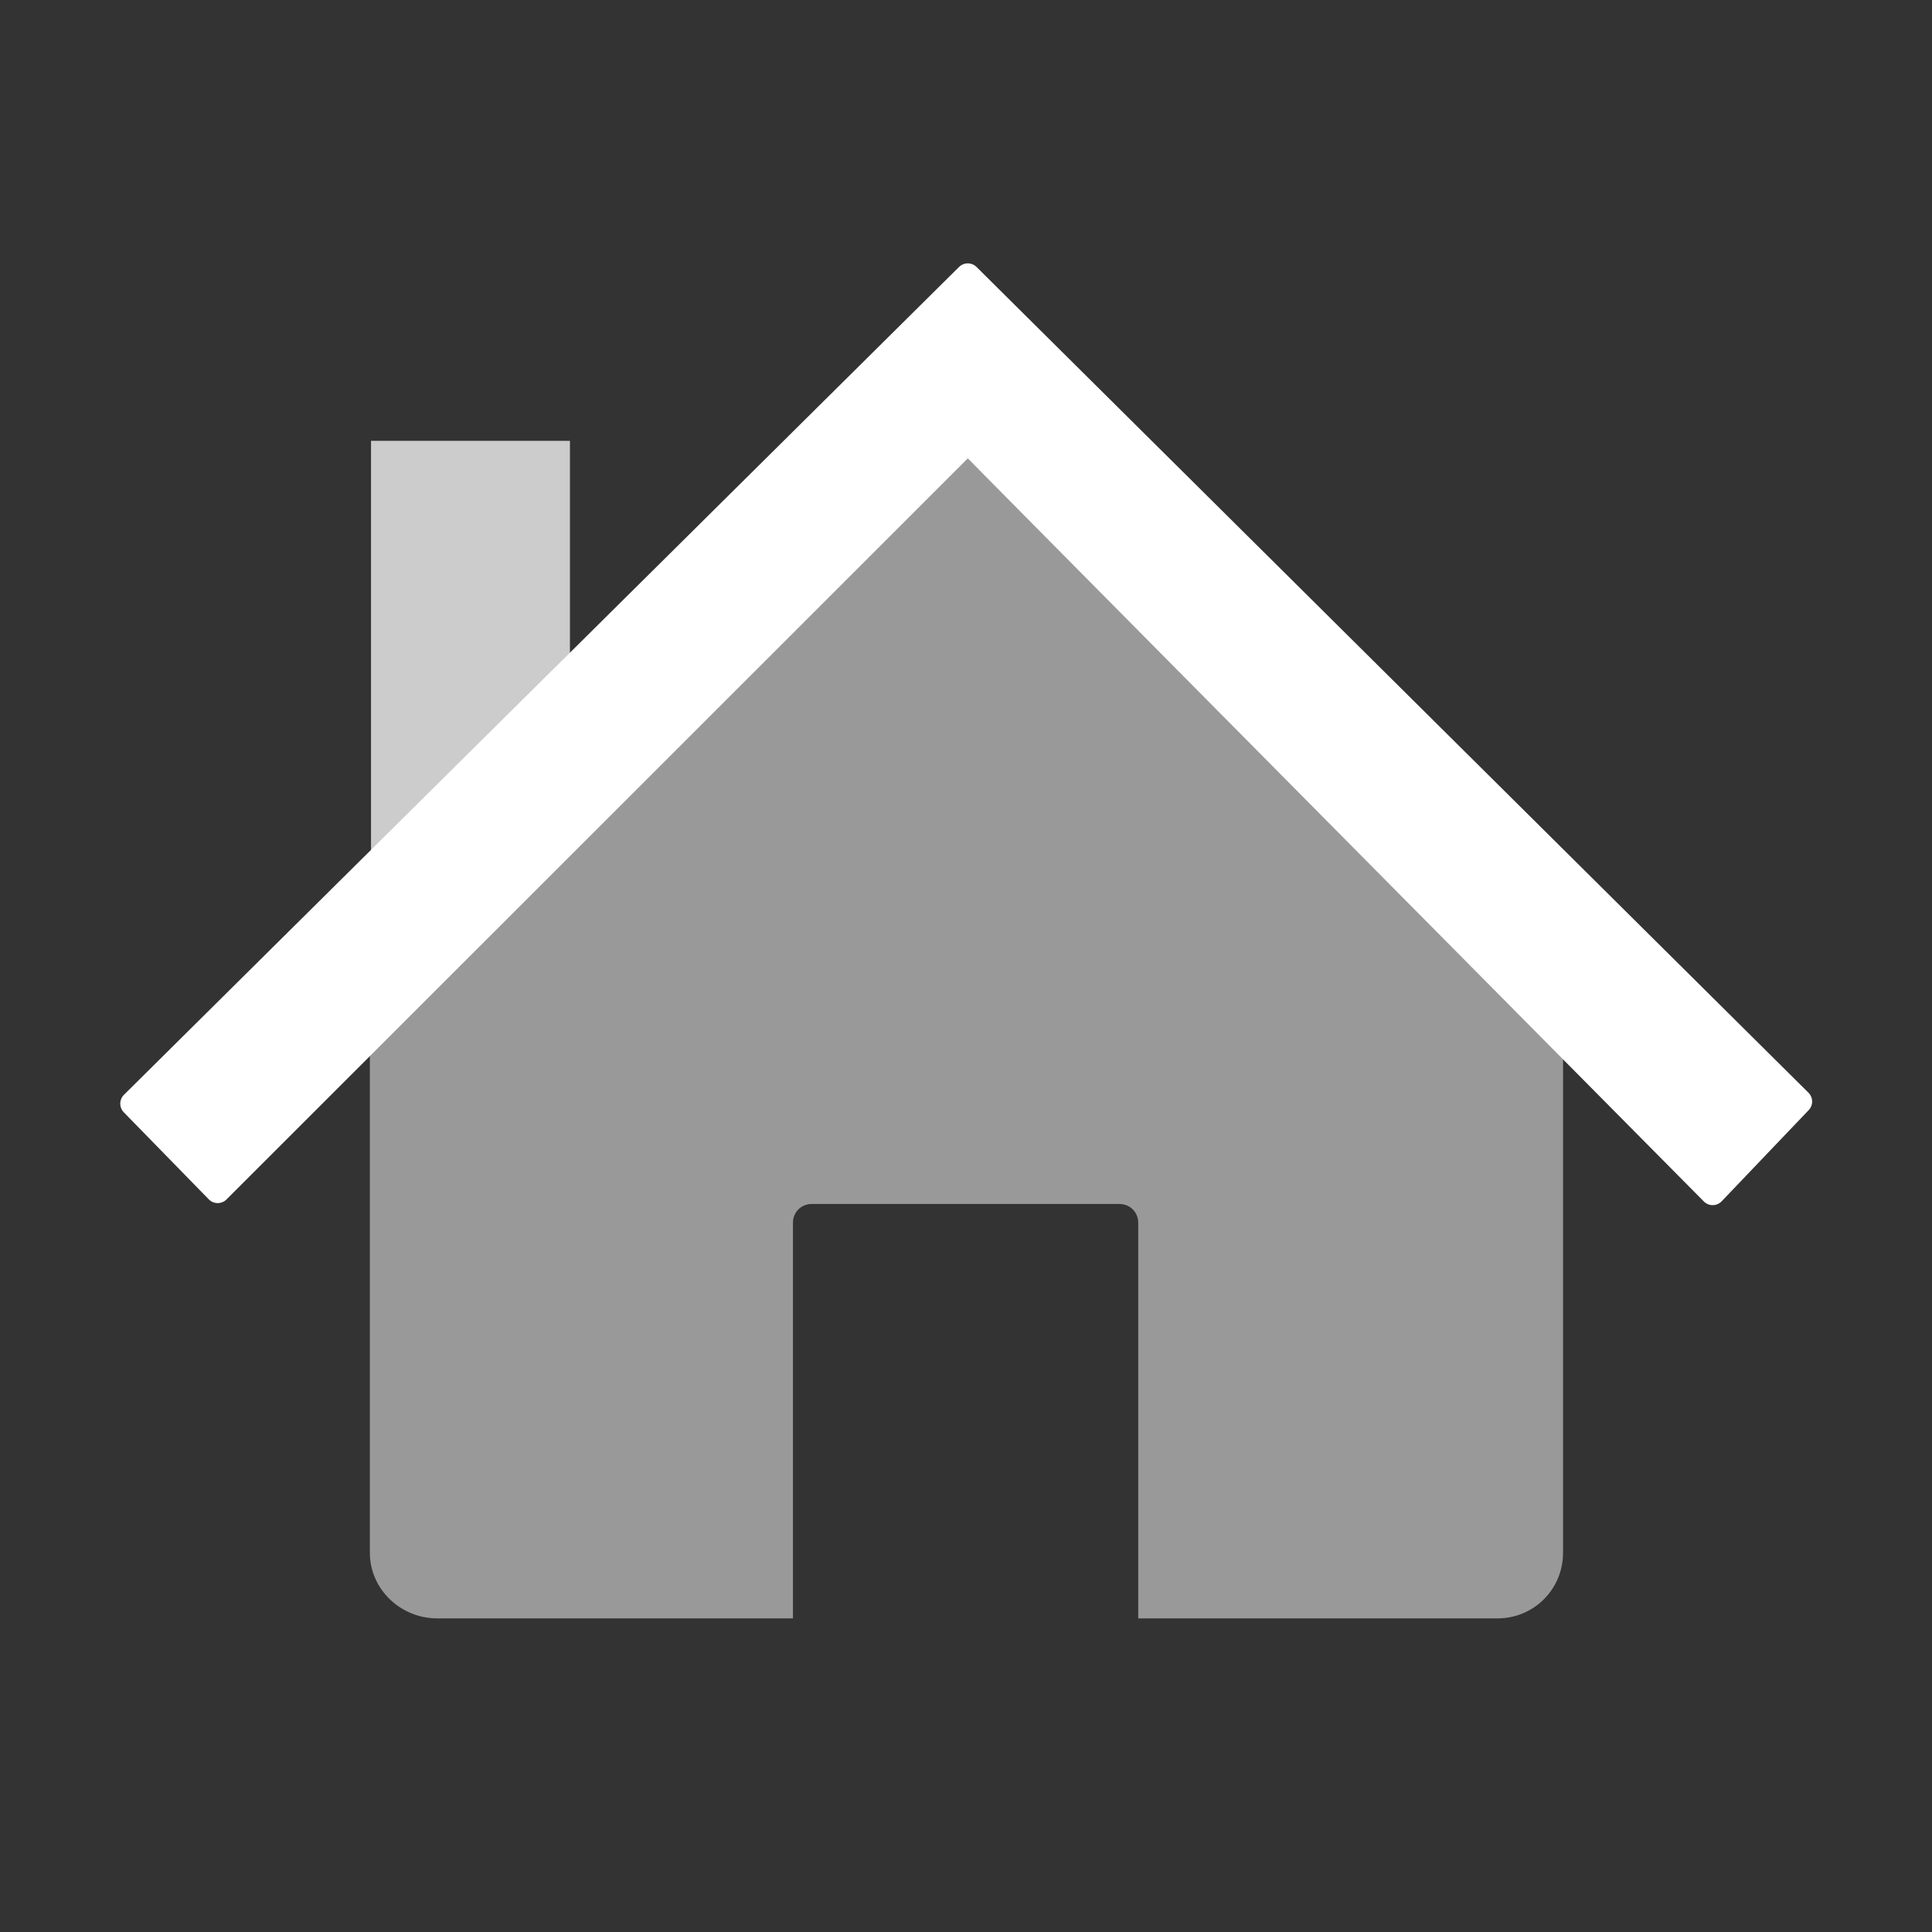 <?xml version="1.0" encoding="UTF-8" standalone="no"?>
<!-- Generator: Adobe Illustrator 15.0.0, SVG Export Plug-In . SVG Version: 6.00 Build 0)  -->

<svg
   xmlns:dc="http://purl.org/dc/elements/1.1/"
   xmlns:cc="http://creativecommons.org/ns#"
   xmlns:rdf="http://www.w3.org/1999/02/22-rdf-syntax-ns#"
   xmlns:svg="http://www.w3.org/2000/svg"
   xmlns="http://www.w3.org/2000/svg"
   xmlns:sodipodi="http://sodipodi.sourceforge.net/DTD/sodipodi-0.dtd"
   xmlns:inkscape="http://www.inkscape.org/namespaces/inkscape"
   version="1.1"
   x="0px"
   y="0px"
   width="40"
   height="40"
   viewBox="0 0 40 40"
   enable-background="new 0 0 30 30"
   xml:space="preserve"
   id="svg2"
   inkscape:version="0.48.2 r9819"
   sodipodi:docname="home.svg"
   inkscape:export-filename="C:\Users\Stephan\Desktop\icons\home.png"
   inkscape:export-xdpi="90"
   inkscape:export-ydpi="90"><rect x="0" y="0" width="40" height="40" fill="#333333" stroke="none"/><defs
   id="defs17" /><sodipodi:namedview
   pagecolor="#0000ff"
   bordercolor="#666666"
   borderopacity="1"
   objecttolerance="10"
   gridtolerance="10"
   guidetolerance="10"
   inkscape:pageopacity="0"
   inkscape:pageshadow="2"
   inkscape:window-width="2560"
   inkscape:window-height="1388"
   id="namedview15"
   showgrid="true"
   inkscape:snap-bbox="true"
   inkscape:snap-global="true"
   inkscape:zoom="8"
   inkscape:cx="-32.619547"
   inkscape:cy="57.906803"
   inkscape:window-x="-8"
   inkscape:window-y="-8"
   inkscape:window-maximized="1"
   inkscape:current-layer="svg2"><inkscape:grid
     type="xygrid"
     id="grid3002"
     empspacing="5"
     visible="true"
     enabled="true"
     snapvisiblegridlinesonly="true" /></sodipodi:namedview>


<rect
   style="opacity:0.75;fill:#000000;fill-opacity:1;stroke:none"
   id="rect3780"
   width="0"
   height="0"
   x="0"
   y="10" /><g
   id="g2986"
   transform="matrix(1.144,0,0,1.144,-0.601,-1.957)"><path
     id="rect3000"
     d="m 18.031,10 -10.812,10.812 0,1.188 0,7.812 C 7.219,30.473 7.777,31 8.438,31 l 6.438,0 0,-0.344 0,-5.656 0,-1.156 C 14.875,23.648 15.023,23.5 15.219,23.5 l 5.562,0 c 0.196,0 0.344,0.148 0.344,0.344 l 0,1.156 0,5.656 0,0.344 6.5,0 c 0.66,0 1.188,-0.527 1.188,-1.188 l 0,-7.812 0,-1.188 L 18.031,10 z"
     style="opacity:0.5;fill:#ffffff;fill-opacity:1;stroke:none"
     inkscape:connector-curvature="0" /><rect
     y="9.689"
     x="7.24"
     height="7.425"
     width="3.6"
     id="rect3759"
     style="opacity:0.75;fill:#ffffff;fill-opacity:1;stroke:none" /><path
     inkscape:connector-curvature="0"
     id="path3779"
     d="m 2.927,21.684 1.538,1.575 13.575,-13.57 13.481,13.607 1.575,-1.65 L 18.04,6.702 z"
     style="fill:#ffffff;fill-opacity:1;stroke:#ffffff;stroke-width:0.45;stroke-linecap:round;stroke-linejoin:round;stroke-miterlimit:4;stroke-opacity:1;stroke-dasharray:none" /></g></svg>